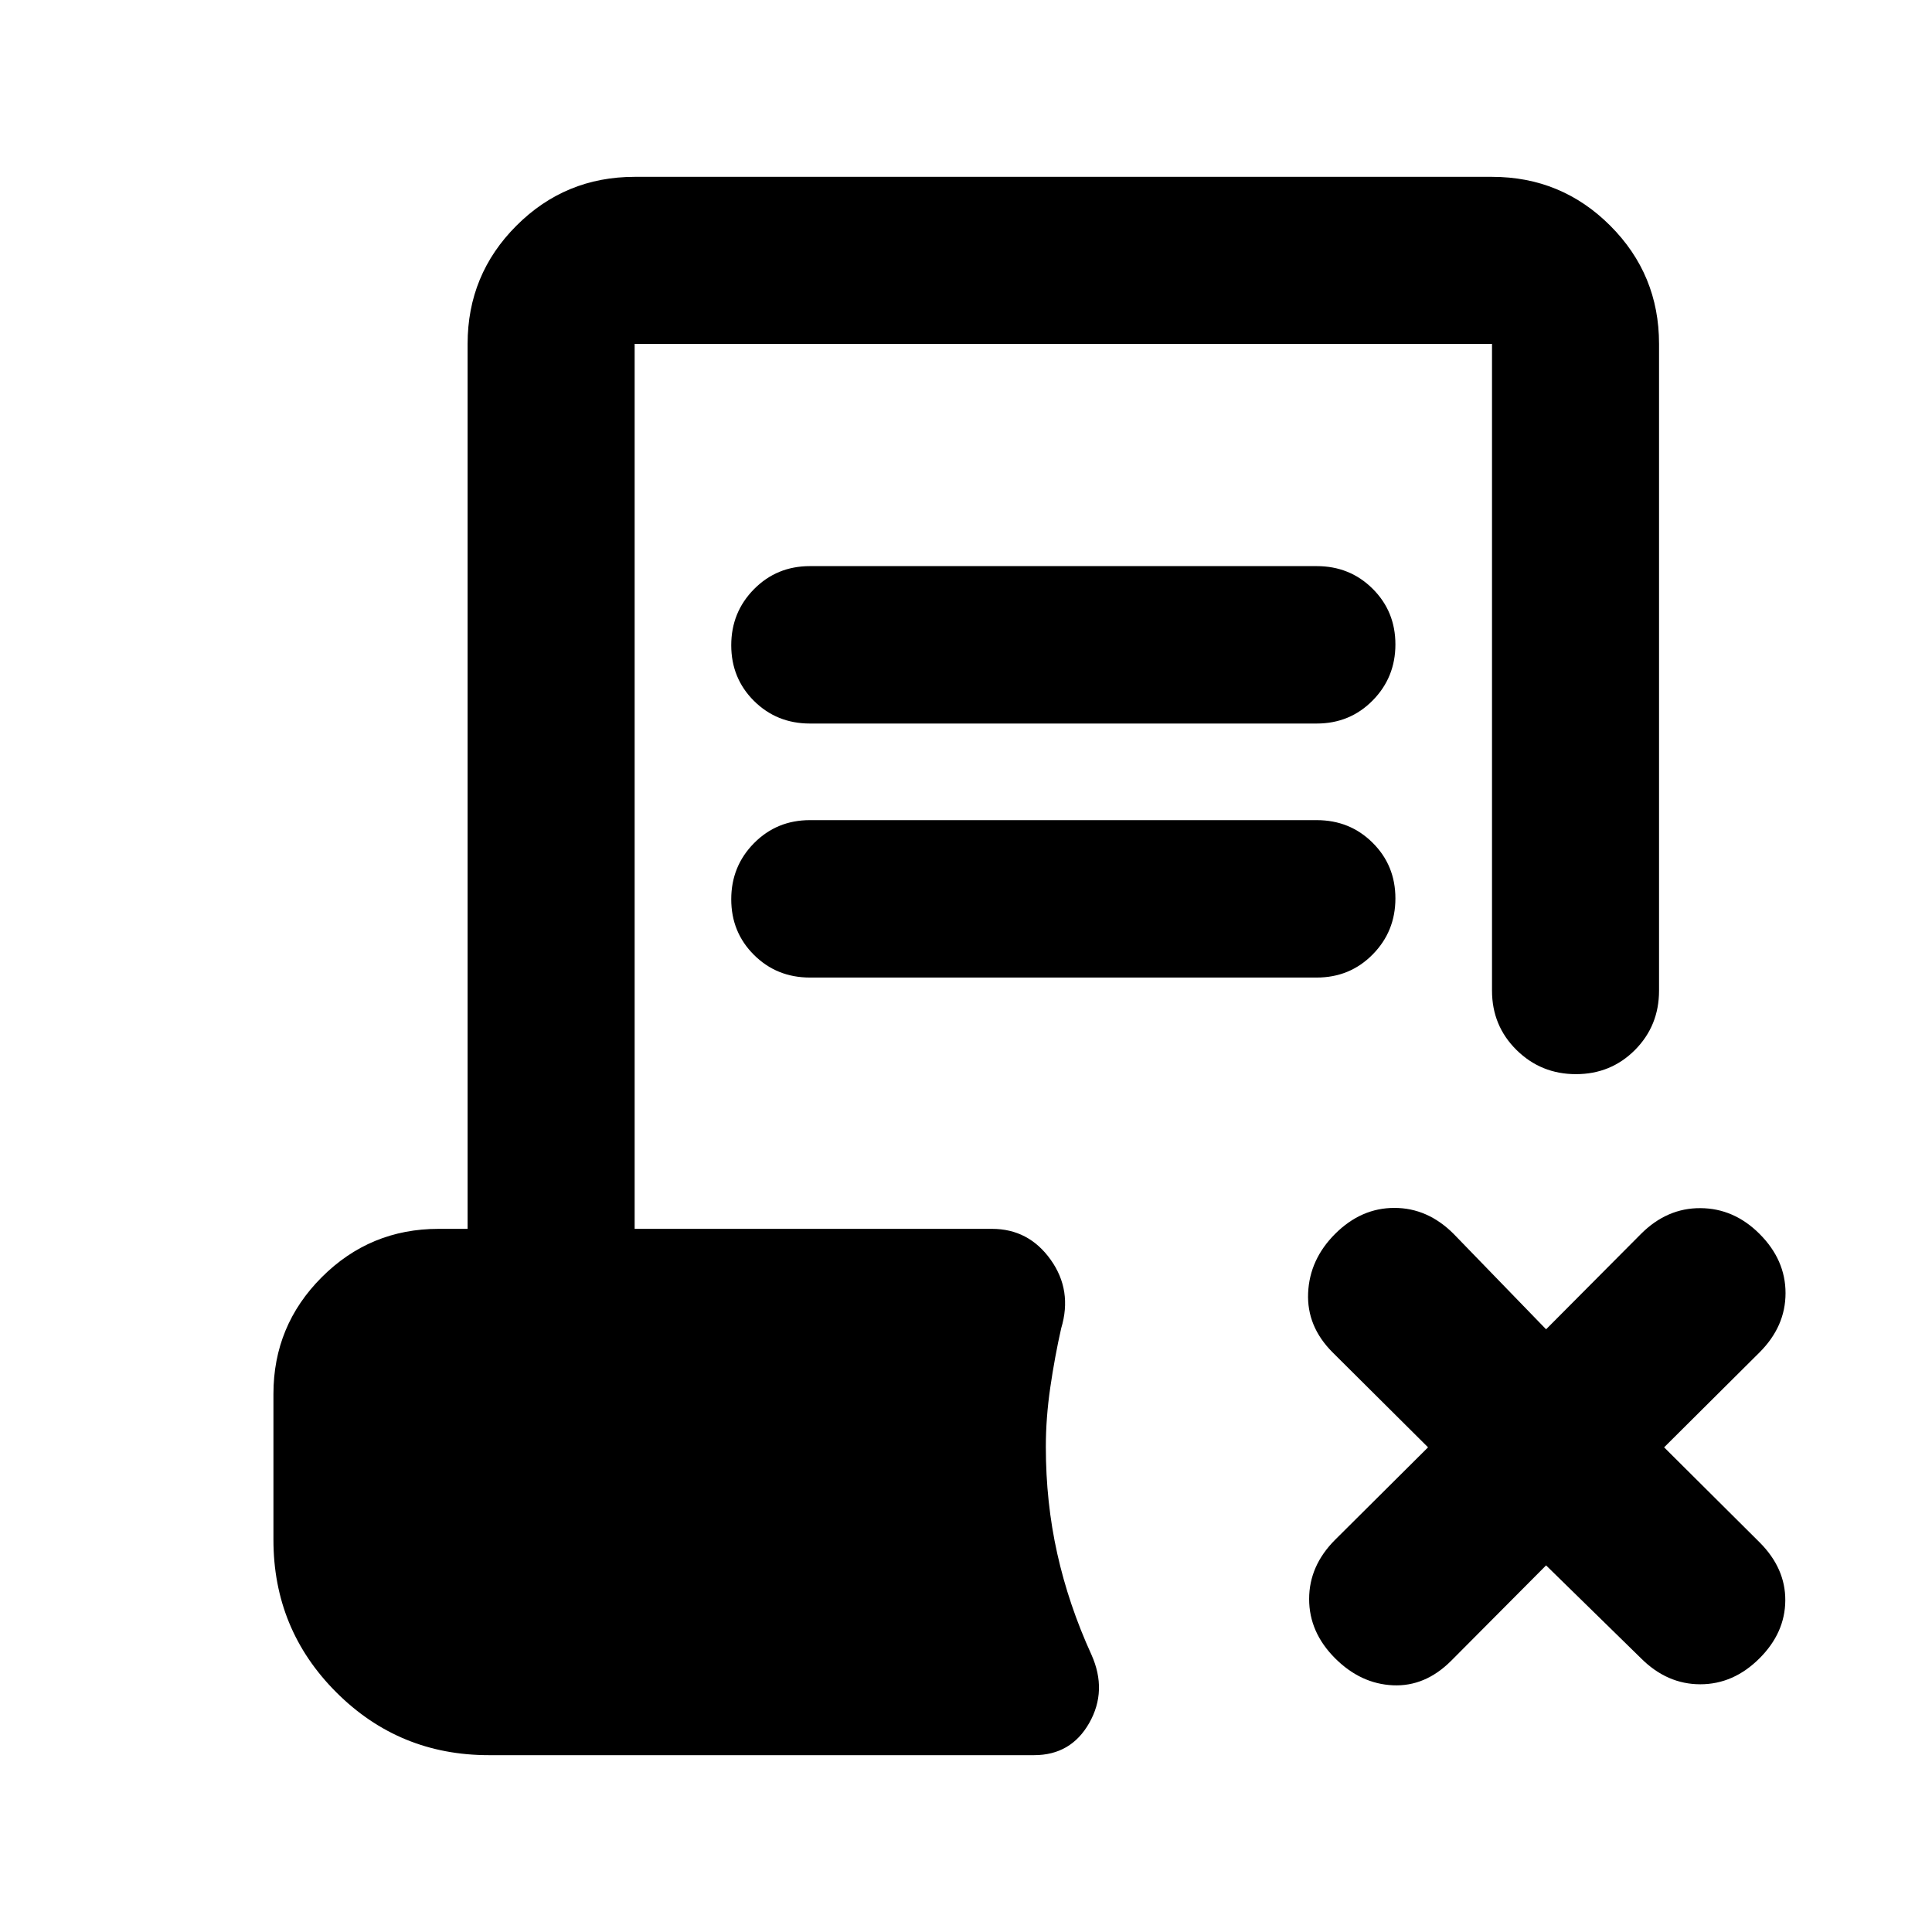 <svg xmlns="http://www.w3.org/2000/svg" height="20" viewBox="0 -960 960 960" width="20"><path d="m768.24-182.17-47.17 47.41q-12.92 12.91-28.95 12.17-16.03-.74-28.71-13.41-12.91-12.91-12.91-29.45 0-16.53 12.91-29.44l46.18-45.94L662.17-288q-12.91-12.91-12.17-29.57.74-16.65 13.41-29.32 12.92-12.91 29.45-12.91t29.44 12.91l45.94 47.41 47.17-47.41q12.92-12.91 29.57-12.79 16.65.11 29.32 12.79 12.92 12.91 12.92 29.44 0 16.54-12.92 29.45l-47.41 47.17 47.41 47.18q12.92 12.91 12.8 28.94-.12 16.04-12.8 28.71-12.91 12.91-29.44 12.91T815.41-136l-47.17-46.17ZM402.46-600.48q-16.5 0-27.81-11.24-11.3-11.25-11.3-27.66 0-16.4 11.3-27.86 11.31-11.46 27.81-11.46h251.8q16.5 0 27.8 11.25 11.31 11.25 11.31 27.65 0 16.41-11.31 27.87-11.3 11.45-27.8 11.45h-251.8Zm0 126.22q-16.5 0-27.81-11.25-11.3-11.24-11.3-27.65 0-16.41 11.3-27.86 11.31-11.46 27.81-11.46h251.8q16.5 0 27.8 11.25 11.31 11.24 11.31 27.65 0 16.41-11.31 27.86-11.3 11.46-27.8 11.46h-251.8ZM242.87-87.87q-44.54 0-75.77-31.23-31.23-31.23-31.23-75.77v-72.48q0-34 24.02-58.02 24.02-24.02 58.02-24.02h14.44v-439.74q0-34.48 24.26-58.74 24.26-24.26 58.74-24.26h426.02q34.48 0 58.74 24.26 24.26 24.26 24.26 58.74v321.37q0 17.45-11.96 29.48-11.97 12.02-29.33 12.02t-29.54-12.02q-12.17-12.03-12.17-29.48v-321.37H315.35v439.74h177.56q18.2 0 29.13 15.29 10.94 15.3 5.26 34.12-3.19 14.11-5.41 29.33-2.22 15.23-2.22 29.58 0 27.57 5.67 53.02 5.66 25.44 16.99 50.25 8 17.87-1.07 33.9-9.07 16.03-27.43 16.03H242.87Z"/></svg>